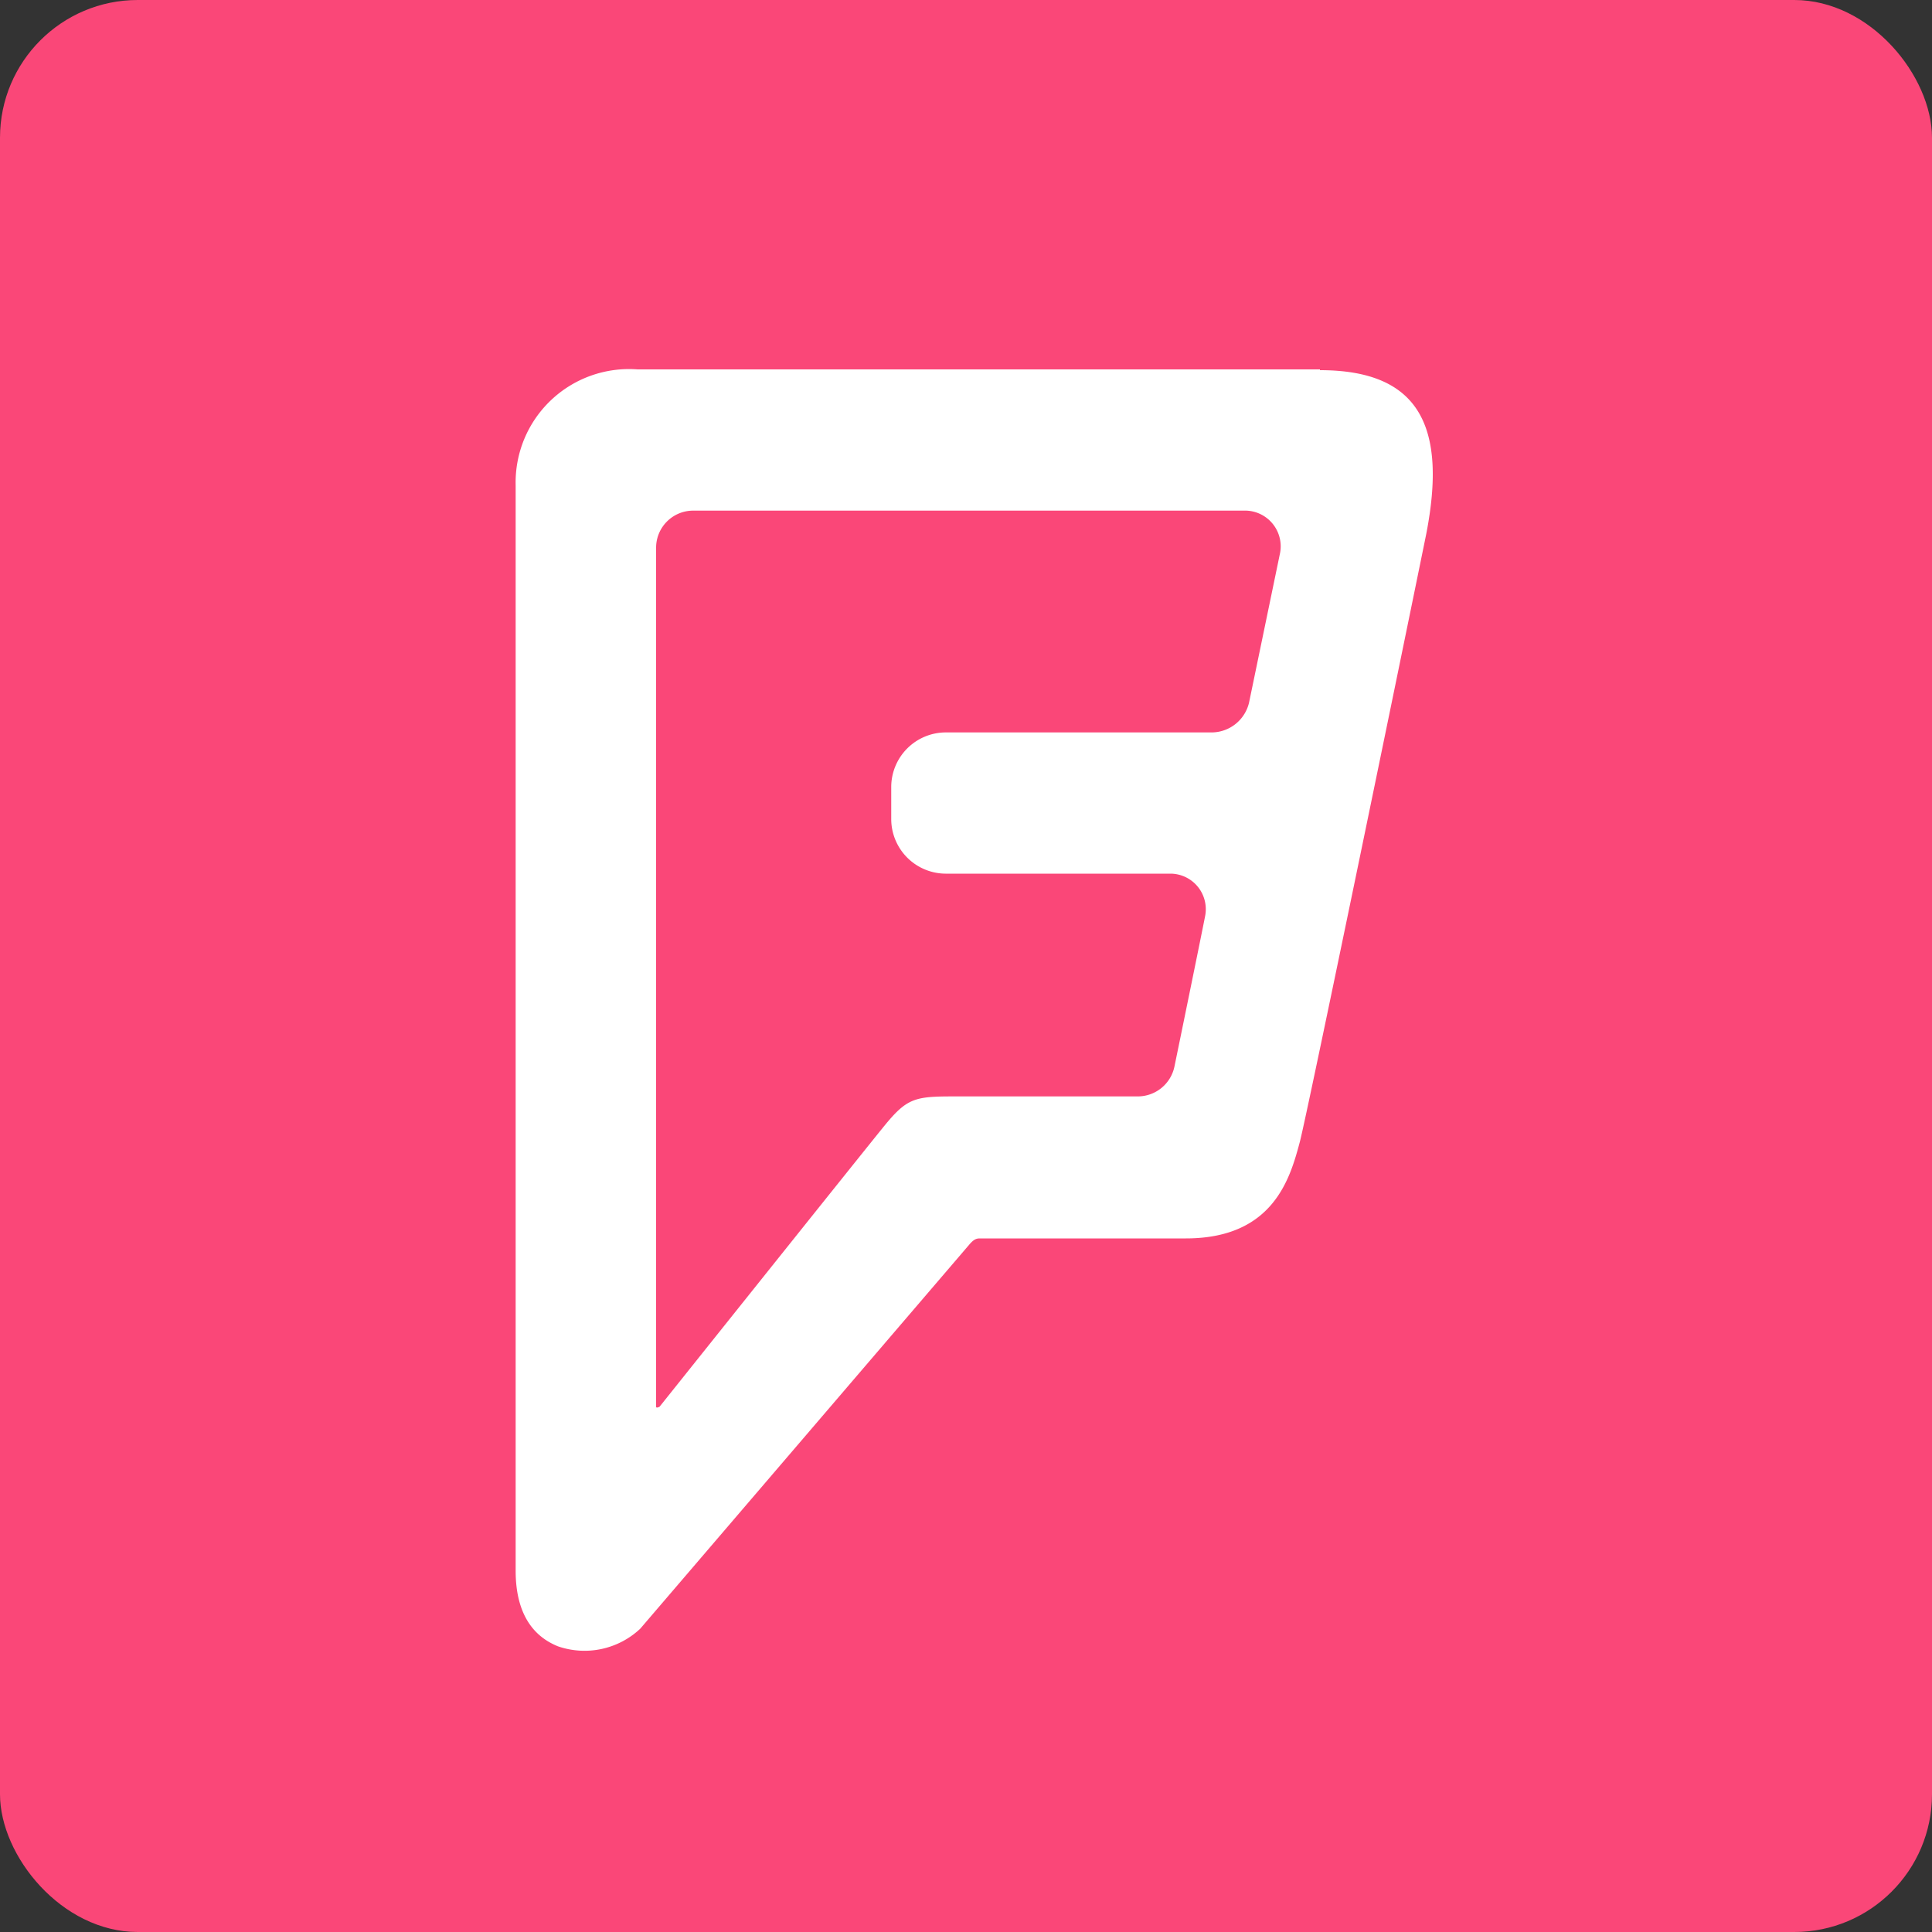 <svg id="Layer_1" data-name="Layer 1" xmlns="http://www.w3.org/2000/svg" viewBox="0 0 100 100"><rect x="0" y="0" width="100" height="100" fill="#333333" stroke="none"/><defs><style>.cls-1{fill:#fa4778;}.cls-2{fill:#fff;}</style></defs><rect class="cls-1" width="100" height="100" rx="7.13"/><path class="cls-2" d="M66.24,28.7l-1.59,7.67a2,2,0,0,1-1.91,1.54H48.94a2.83,2.83,0,0,0-2.81,2.81V42.4a2.83,2.83,0,0,0,2.81,2.82H60.61a1.84,1.84,0,0,1,1.77,2.18c-.23,1.18-1.46,7.17-1.59,7.8a1.94,1.94,0,0,1-1.91,1.55H49.35c-2,0-2.41.09-3.59,1.54S34.14,72.81,34.14,72.81s-.18.1-.18,0V28.33a1.92,1.92,0,0,1,1.91-1.9H64.51a1.85,1.85,0,0,1,1.73,2.27m2.08-9.58H33a5.87,5.87,0,0,0-6.31,6V81.3c0,2.77,1.41,3.59,2.18,3.91a4.21,4.21,0,0,0,4.27-.91L50.17,64.42c.27-.32.41-.32.59-.32H61.38c4.54,0,5.4-3.13,5.9-5,.41-1.59,5.08-24.28,6.54-31.45,1.08-5.54-.32-8.49-5.5-8.49"/></svg>